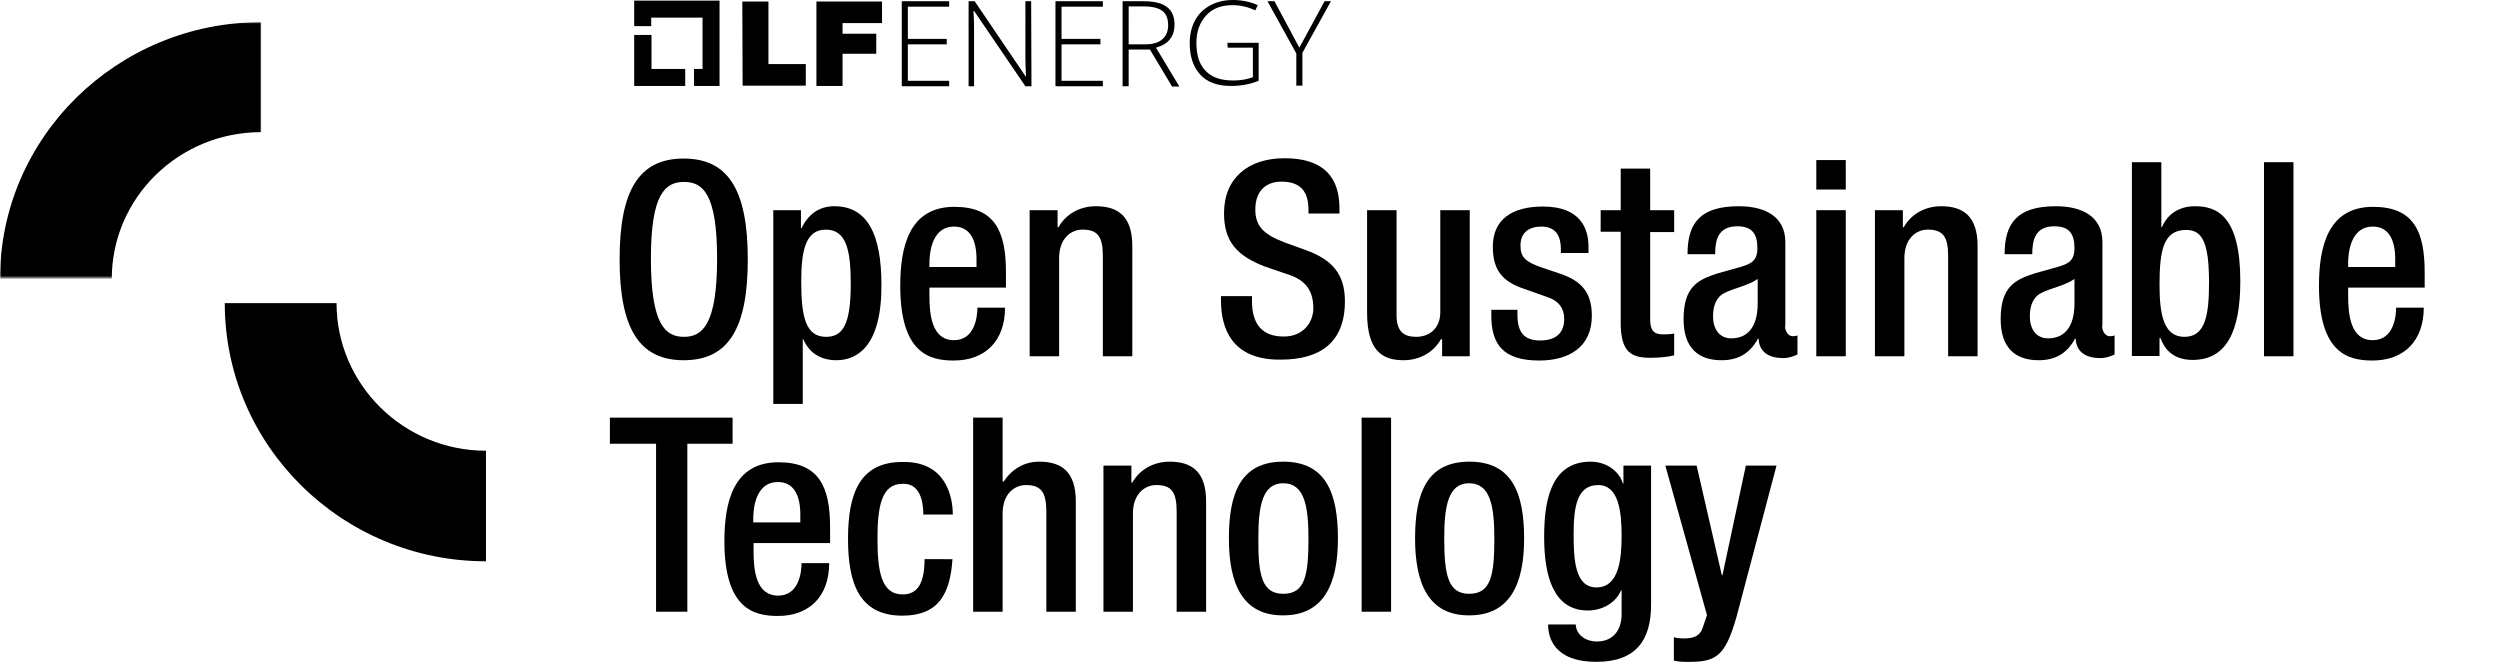 <?xml version="1.0" encoding="utf-8"?>
<!-- Generator: Adobe Illustrator 28.0.0, SVG Export Plug-In . SVG Version: 6.00 Build 0)  -->
<svg version="1.1" id="Layer_1" xmlns="http://www.w3.org/2000/svg" xmlns:xlink="http://www.w3.org/1999/xlink" x="0px" y="0px"
	 width="823.1px" height="220.7px" viewBox="0 0 823.1 220.7" style="enable-background:new 0 0 823.1 220.7;" xml:space="preserve"
	>
<style type="text/css">
	.st0{fill:#5596DC;}
	.st1{fill:#203964;}
	.st2{filter:url(#Adobe_OpacityMaskFilter);}
	.st3{fill-rule:evenodd;clip-rule:evenodd;fill:#FFFFFF;}
	.st4{mask:url(#mask-2_00000004506564560678121790000002184574387643521411_);fill-rule:evenodd;clip-rule:evenodd;fill:#4453FA;}
	.st5{fill-rule:evenodd;clip-rule:evenodd;fill:#81E4A8;}
	.st6{fill:#FFFFFF;}
	.st7{filter:url(#Adobe_OpacityMaskFilter_00000023976076748525518840000016794649263778670729_);}
	.st8{mask:url(#mask-2_00000175293117053288514560000008932525991944933561_);fill-rule:evenodd;clip-rule:evenodd;fill:#FFFFFF;}
	.st9{filter:url(#Adobe_OpacityMaskFilter_00000160905762241867151120000001784332057286963896_);}
	.st10{mask:url(#mask-2_00000008844007951439913110000011545875869335294392_);fill-rule:evenodd;clip-rule:evenodd;}
	.st11{fill-rule:evenodd;clip-rule:evenodd;}
	.st12{filter:url(#Adobe_OpacityMaskFilter_00000069384103443176297030000010870733070451253655_);}
	.st13{mask:url(#mask-2_00000109733971550137145930000016577067921354654088_);fill-rule:evenodd;clip-rule:evenodd;fill:#4453FA;}
	.st14{filter:url(#Adobe_OpacityMaskFilter_00000137133765038118444170000018170748046493568678_);}
	.st15{mask:url(#mask-2_00000144305195303709760010000004011463533274624437_);fill-rule:evenodd;clip-rule:evenodd;fill:#FFFFFF;}
	.st16{filter:url(#Adobe_OpacityMaskFilter_00000101079003705378567410000001301190250587588260_);}
	.st17{mask:url(#mask-2_00000111185003471335196920000012867745107551072909_);fill-rule:evenodd;clip-rule:evenodd;}
</style>
<g>
	<g>
		<g>
			<polygon points="214.5,22.7 214.5,11.5 208.8,11.5 208.8,28.3 225.6,28.3 225.6,22.7 			"/>
			<polygon points="236.9,0.2 208.8,0.2 208.8,8.6 214.4,8.6 214.4,5.8 231.3,5.8 231.3,22.7 228.5,22.7 228.5,28.3 236.9,28.3 			
				"/>
			<g>
				<path d="M244.4,0.5h8.6v20.6h12.3v7.1h-20.8L244.4,0.5L244.4,0.5z"/>
				<path d="M268.9,0.5h21.5v7.1h-13v3.5h11.1v6.6h-11.1v10.6h-8.6V0.5z"/>
			</g>
			<path d="M312.5,28.4h-15.6v-28h15.6v1.8h-13.6v10.6h12.8v1.8h-12.8v12h13.6V28.4z"/>
			<path d="M339.6,28.4h-2L320.7,3.6h-0.2c0.2,3,0.2,5.2,0.2,6.7v18.1h-1.8v-28h2l16.8,24.8h0.1c-0.1-2.3-0.2-4.5-0.2-6.6V0.4h1.9
				L339.6,28.4L339.6,28.4z"/>
			<path d="M363.1,28.4h-15.6v-28h15.6v1.8h-13.6v10.6h12.8v1.8h-12.8v12h13.6V28.4z"/>
			<path d="M371.6,16.2v12.2h-2v-28h6.8c3.5,0,6.1,0.6,7.8,1.9s2.5,3.2,2.5,5.8c0,1.9-0.5,3.5-1.5,4.8c-1,1.3-2.5,2.2-4.6,2.8
				l7.7,12.8h-2.4l-7.3-12.2H371.6z M371.6,14.6h5.4c2.4,0,4.3-0.5,5.6-1.6c1.3-1.1,2-2.6,2-4.7s-0.6-3.7-1.9-4.7s-3.4-1.5-6.4-1.5
				h-4.7V14.6z"/>
			<path d="M404.1,14.1h10.3v12.5c-2.7,1.1-5.7,1.7-9.1,1.7c-4.4,0-7.8-1.2-10.1-3.7s-3.5-5.9-3.5-10.4c0-2.8,0.6-5.3,1.7-7.4
				c1.2-2.2,2.8-3.8,5-5c2.2-1.2,4.7-1.8,7.5-1.8c3,0,5.8,0.6,8.2,1.7l-0.8,1.7c-2.4-1.1-4.9-1.7-7.5-1.7c-3.7,0-6.6,1.1-8.7,3.4
				c-2.1,2.3-3.2,5.3-3.2,9c0,4.1,1,7.2,3.1,9.3c2,2.1,5,3.1,9,3.1c2.6,0,4.7-0.4,6.5-1.1v-9.7h-8.3L404.1,14.1L404.1,14.1z"/>
			<path d="M427.8,15.7l8.3-15.3h2.1l-9.4,17v10.8h-2V17.6l-9.5-17.2h2.3L427.8,15.7z"/>
		</g>
	</g>
	<g>
		<path d="M204,85.4c0-22.8,6.4-33.2,21.1-33.2c14.7,0,21.1,10.4,21.1,33.2s-6.4,33.2-21.1,33.2C210.5,118.6,204,108.2,204,85.4z
			 M236.1,85.1c0-21.5-4.8-25.2-10.9-25.2c-6.1,0-10.9,3.8-10.9,25.2c0,21.9,4.8,25.8,10.9,25.8C231.2,110.9,236.1,107,236.1,85.1z"
			/>
		<path d="M275.4,118.6c-5.4,0-9.1-2.6-10.9-6.9h-0.2V133h-9.7V69.2h9.1v5.9h0.2c2.1-4.3,5.5-7.2,10.8-7.2c11,0,15.5,9.4,15.5,25.9
			C290.3,114.1,282.1,118.6,275.4,118.6z M271.9,75.6c-6.6,0-8.1,6.7-8.1,17.1c0,11.5,1.4,18.2,8.2,18.2c5.5,0,8.1-4.1,8.1-17.4
			C280.1,82.5,278.7,75.6,271.9,75.6z"/>
		<path d="M306,94.5v2.8c0,6.4,0.8,14.7,8.1,14.7c6.9,0,7.7-7.8,7.7-10.7h9.1c0,10.8-6.4,17.4-16.9,17.4c-7.9,0-17.6-2.3-17.6-24.6
			c0-12.6,2.8-26,17.8-26c13.4,0,17,8.1,17,21.5v5.1H306z M321.5,87.9v-2.6c0-6.1-2-10.7-7.4-10.7c-6.1,0-8.1,6.1-8.1,12.3v1H321.5z
			"/>
		<path d="M339.1,69.2h9.1v5.6h0.3c2.4-4.3,7-6.9,12.3-6.9c7.3,0,12,3.3,12,13.1v36.3h-9.7v-33c0-6.4-1.7-8.7-6.7-8.7
			c-3.9,0-7.7,3-7.7,9.4v32.3h-9.7V69.2z"/>
		<path d="M412.2,97.5v1.6c0,7.8,3.5,11.7,10.5,11.7c6.4,0,9.7-4.7,9.7-9.3c0-6.7-3.4-9.7-9.1-11.4l-7-2.4
			c-9.3-3.6-13.3-8.4-13.3-17.5c0-11.6,8-18.1,19.9-18.1c16.4,0,18.1,10.2,18.1,16.8v1.4h-10.2v-1.3c0-5.8-2.5-9.2-8.9-9.2
			c-4.4,0-8.6,2.4-8.6,9.2c0,5.5,2.8,8.2,9.6,10.8l6.9,2.5c9,3.2,13,8.1,13,16.9c0,13.6-8.2,19.2-21.1,19.2
			C405.5,118.6,402,108,402,99v-1.5H412.2z"/>
		<path d="M474.7,111.7h-0.3c-2.4,4.3-7,6.9-12.3,6.9c-7.2,0-12-3.3-12-15.7V69.2h9.7v34.5c0,5.4,2.3,7.2,6.5,7.2s7.9-2.7,7.9-8.1
			V69.2h9.7v48.1h-9.1V111.7z"/>
		<path d="M513.9,83.2V82c0-3.8-1.3-7.4-6.4-7.4c-3.8,0-6.9,1.7-6.9,6.3c0,3.8,1.7,5.3,6.8,7.1l6.2,2.1c7.2,2.4,10.5,6.3,10.5,13.9
			c0,10.3-7.6,14.7-17.3,14.7c-12.2,0-15.8-5.6-15.8-14.9v-1.8h8.6v1.5c0,5.6,1.9,8.6,7.5,8.6c5.4,0,7.9-2.7,7.9-7.1
			c0-3.5-1.8-5.9-5.3-7.1l-7.9-2.8c-7.2-2.4-10.3-6.2-10.3-13.9c0-9,6.4-13.2,16.5-13.2c12.3,0,15,7.2,15,13.2v2.1H513.9z"/>
		<path d="M527,69.2h6.6V55.5h9.7v13.7h7.9v7.2h-7.9V105c0,3.8,1.1,5.1,4.4,5.1c1.4,0,2.6-0.1,3.5-0.3v7.2c-2.1,0.5-4.7,0.8-7.8,0.8
			c-6.4,0-9.8-1.9-9.8-11.6V76.3H527V69.2z"/>
		<path d="M587.7,107.3c0,1.8,1.1,3.4,2.5,3.4c0.7,0,1.3-0.1,1.6-0.3v6.3c-1.2,0.6-2.9,1.2-4.7,1.2c-4.3,0-7.9-1.7-8.1-6.4h-0.2
			c-2.6,4.7-6.3,7.1-12,7.1c-7.8,0-12.5-4.2-12.5-13.5c0-10.7,4.7-13,11.2-15.1l7.5-2.1c3.5-1,5.6-2,5.6-6.2c0-4.4-1.5-7.2-6.6-7.2
			c-6.4,0-7.3,4.6-7.3,9.2h-9.1c0-10.3,4.2-15.8,16.9-15.8c8.5,0,15.3,3.3,15.3,11.8V107.3z M578.6,91.9c-2.7,2-7.8,3-10.7,4.5
			c-2.8,1.3-3.9,4.2-3.9,7.8c0,4,2,7.2,6,7.2c5.8,0,8.7-4.3,8.7-11.5V91.9z"/>
		<path d="M598,52.7h9.7v9.7H598V52.7z M598,69.2h9.7v48.1H598V69.2z"/>
		<path d="M617.4,69.2h9.1v5.6h0.3c2.4-4.3,7-6.9,12.3-6.9c7.3,0,12,3.3,12,13.1v36.3h-9.7v-33c0-6.4-1.7-8.7-6.7-8.7
			c-3.9,0-7.7,3-7.7,9.4v32.3h-9.7V69.2z"/>
		<path d="M692.1,107.3c0,1.8,1.1,3.4,2.5,3.4c0.7,0,1.3-0.1,1.6-0.3v6.3c-1.2,0.6-2.9,1.2-4.7,1.2c-4.3,0-7.9-1.7-8.1-6.4h-0.2
			c-2.6,4.7-6.3,7.1-12,7.1c-7.8,0-12.5-4.2-12.5-13.5c0-10.7,4.7-13,11.2-15.1l7.5-2.1c3.5-1,5.6-2,5.6-6.2c0-4.4-1.5-7.2-6.6-7.2
			c-6.4,0-7.3,4.6-7.3,9.2h-9.1c0-10.3,4.2-15.8,16.9-15.8c8.5,0,15.3,3.3,15.3,11.8V107.3z M682.9,91.9c-2.7,2-7.8,3-10.7,4.5
			c-2.8,1.3-3.9,4.2-3.9,7.8c0,4,2,7.2,6,7.2c5.8,0,8.7-4.3,8.7-11.5V91.9z"/>
		<path d="M701.9,53.4h9.7v21.4h0.2c1.8-4.3,5.6-6.9,10.9-6.9c7.3,0,14.9,3.3,14.9,24.7c0,16.6-4.6,25.9-15.7,25.9
			c-6.8,0-9.4-4-10.6-7.2H711v5.9h-9.1V53.4z M719.2,110.9c6.8,0,8.1-6.9,8.1-17.8c0-13-2.1-17.4-7.5-17.4c-7.5,0-8.8,6.6-8.8,18.2
			C711,104.1,712.6,110.9,719.2,110.9z"/>
		<path d="M745.4,53.4h9.7v63.9h-9.7V53.4z"/>
		<path d="M773.1,94.5v2.8c0,6.4,0.8,14.7,8.1,14.7c6.9,0,7.7-7.8,7.7-10.7h9.1c0,10.8-6.4,17.4-16.9,17.4
			c-7.9,0-17.6-2.3-17.6-24.6c0-12.6,2.8-26,17.8-26c13.4,0,17,8.1,17,21.5v5.1H773.1z M788.6,87.9v-2.6c0-6.1-2-10.7-7.4-10.7
			c-6.1,0-8.1,6.1-8.1,12.3v1H788.6z"/>
		<path d="M216,146.1h-15.2v-8.6h40.4v8.6h-14.9v55.3H216V146.1z"/>
		<path d="M248.1,178.6v2.8c0,6.4,0.8,14.7,8.1,14.7c6.9,0,7.7-7.8,7.7-10.7h9.1c0,10.8-6.4,17.4-16.9,17.4
			c-7.9,0-17.6-2.3-17.6-24.6c0-12.6,2.8-26,17.8-26c13.4,0,17,8.1,17,21.5v5.1H248.1z M263.5,172v-2.6c0-6.1-2-10.7-7.4-10.7
			c-6.1,0-8.1,6.1-8.1,12.3v1H263.5z"/>
		<path d="M313.6,183.9c-0.7,11.5-4.5,18.8-16.5,18.8c-14,0-17.9-10.3-17.9-25.3c0-15,3.9-25.3,17.9-25.3
			c14.3-0.3,16.6,11.4,16.6,17.3h-9.7c0-4.5-1.2-10.4-6.9-10.1c-6.9,0-8.2,7.5-8.2,18.2c0,10.6,1.3,18.2,8.2,18.2
			c5.4,0.1,7.3-4.4,7.3-11.6H313.6z"/>
		<path d="M320.4,137.5h9.7v20.9l0.3,0.2c2.8-4.2,6.8-6.6,11.8-6.6c7.3,0,12,3.3,12,13.1v36.3h-9.7v-33c0-6.4-1.8-8.7-6.7-8.7
			c-3.9,0-7.7,3-7.7,9.4v32.3h-9.7V137.5z"/>
		<path d="M363.4,153.3h9.1v5.6h0.3c2.4-4.3,7-6.9,12.3-6.9c7.3,0,12,3.3,12,13.1v36.3h-9.7v-33c0-6.4-1.7-8.7-6.7-8.7
			c-3.9,0-7.7,3-7.7,9.4v32.3h-9.7V153.3z"/>
		<path d="M404.6,177.3c0-15,3.9-25.3,17.9-25.3s18,10.3,18,25.3c0,15-4.7,25.3-18,25.3C409.2,202.7,404.6,192.4,404.6,177.3z
			 M422.5,195.5c7.1,0,8.3-5.9,8.3-18.2c0-10.6-1.3-18.2-8.3-18.2c-6.9,0-8.2,7.5-8.2,18.2C414.2,189.6,415.6,195.5,422.5,195.5z"/>
		<path d="M448.3,137.5h9.7v63.9h-9.7V137.5z"/>
		<path d="M465.9,177.3c0-15,3.9-25.3,17.9-25.3s18,10.3,18,25.3c0,15-4.7,25.3-18,25.3C470.5,202.7,465.9,192.4,465.9,177.3z
			 M483.7,195.5c7.1,0,8.3-5.9,8.3-18.2c0-10.6-1.3-18.2-8.3-18.2c-6.9,0-8.2,7.5-8.2,18.2C475.5,189.6,476.9,195.5,483.7,195.5z"/>
		<path d="M518.8,205.5c0,3,2.7,5.7,7,5.7c5,0,8.1-3.4,8.1-9v-7.8h-0.2c-1.8,4.2-6.3,6.6-10.9,6.6c-11.2,0-14.4-11-14.4-24.2
			c0-10.6,1.6-24.8,15.3-24.8c5.7,0,9.7,3.7,10.6,7.2h0.2v-5.9h9.1v45.8c0,11.7-5,18.8-18,18.8c-14.3,0-15.9-8.4-15.9-12.3H518.8z
			 M525.6,193.4c7.5,0,8.3-9.5,8.3-17.1c0-7.9-1-16.6-7.7-16.6c-7,0-8.1,7.2-8.1,16.1C518.1,184.1,518.5,193.4,525.6,193.4z"/>
		<path d="M558.6,153.3l8.3,36.1h0.2l7.7-36.1h10.1l-13.2,49.9c-3.8,13.2-6.8,14.9-16.8,14.7c-1.3,0-2.5-0.1-3.8-0.4v-7.7
			c1.1,0.3,2.1,0.4,3.1,0.4c3.3,0,5.5-0.6,6.5-3.8l1.3-3.9l-13.7-49.2H558.6z"/>
	</g>
	<g id="android-icon-192x192_00000146471131194000176060000017116535562925415572_">
		<g id="Group-6_00000161621288465535850510000015877132290877695109_" transform="translate(16, 7)">
			<g id="Group-3_00000013155868456879637580000011282357253578220715_">
				<defs>
					<filter id="Adobe_OpacityMaskFilter" filterUnits="userSpaceOnUse" x="-16" y="0.3" width="86" height="84.5">
						<feColorMatrix  type="matrix" values="1 0 0 0 0  0 1 0 0 0  0 0 1 0 0  0 0 0 1 0"/>
					</filter>
				</defs>
				
					<mask maskUnits="userSpaceOnUse" x="-16" y="0.3" width="86" height="84.5" id="mask-2_00000008844007951439913110000011545875869335294392_">
					<g class="st2">
						<polygon id="path-1_00000078034821923391928290000003186164444550728321_" class="st3" points="-16,0.3 70,0.3 70,84.8 
							-16,84.8 						"/>
					</g>
				</mask>
				<path id="Fill-1_00000112620912038882056770000007805842198203910335_" class="st10" d="M20.8,84.8H-16
					c0-46.6,38.6-84.5,86-84.5v36.2C42.9,36.5,20.8,58.1,20.8,84.8"/>
			</g>
			<path id="Fill-4_00000074407495922512667880000010604047213782410142_" class="st11" d="M144,177.8c-47.4,0-86-38.1-86-85h36.8
				c0,26.8,22.1,48.6,49.2,48.6V177.8z"/>
		</g>
	</g>
</g>
</svg>

